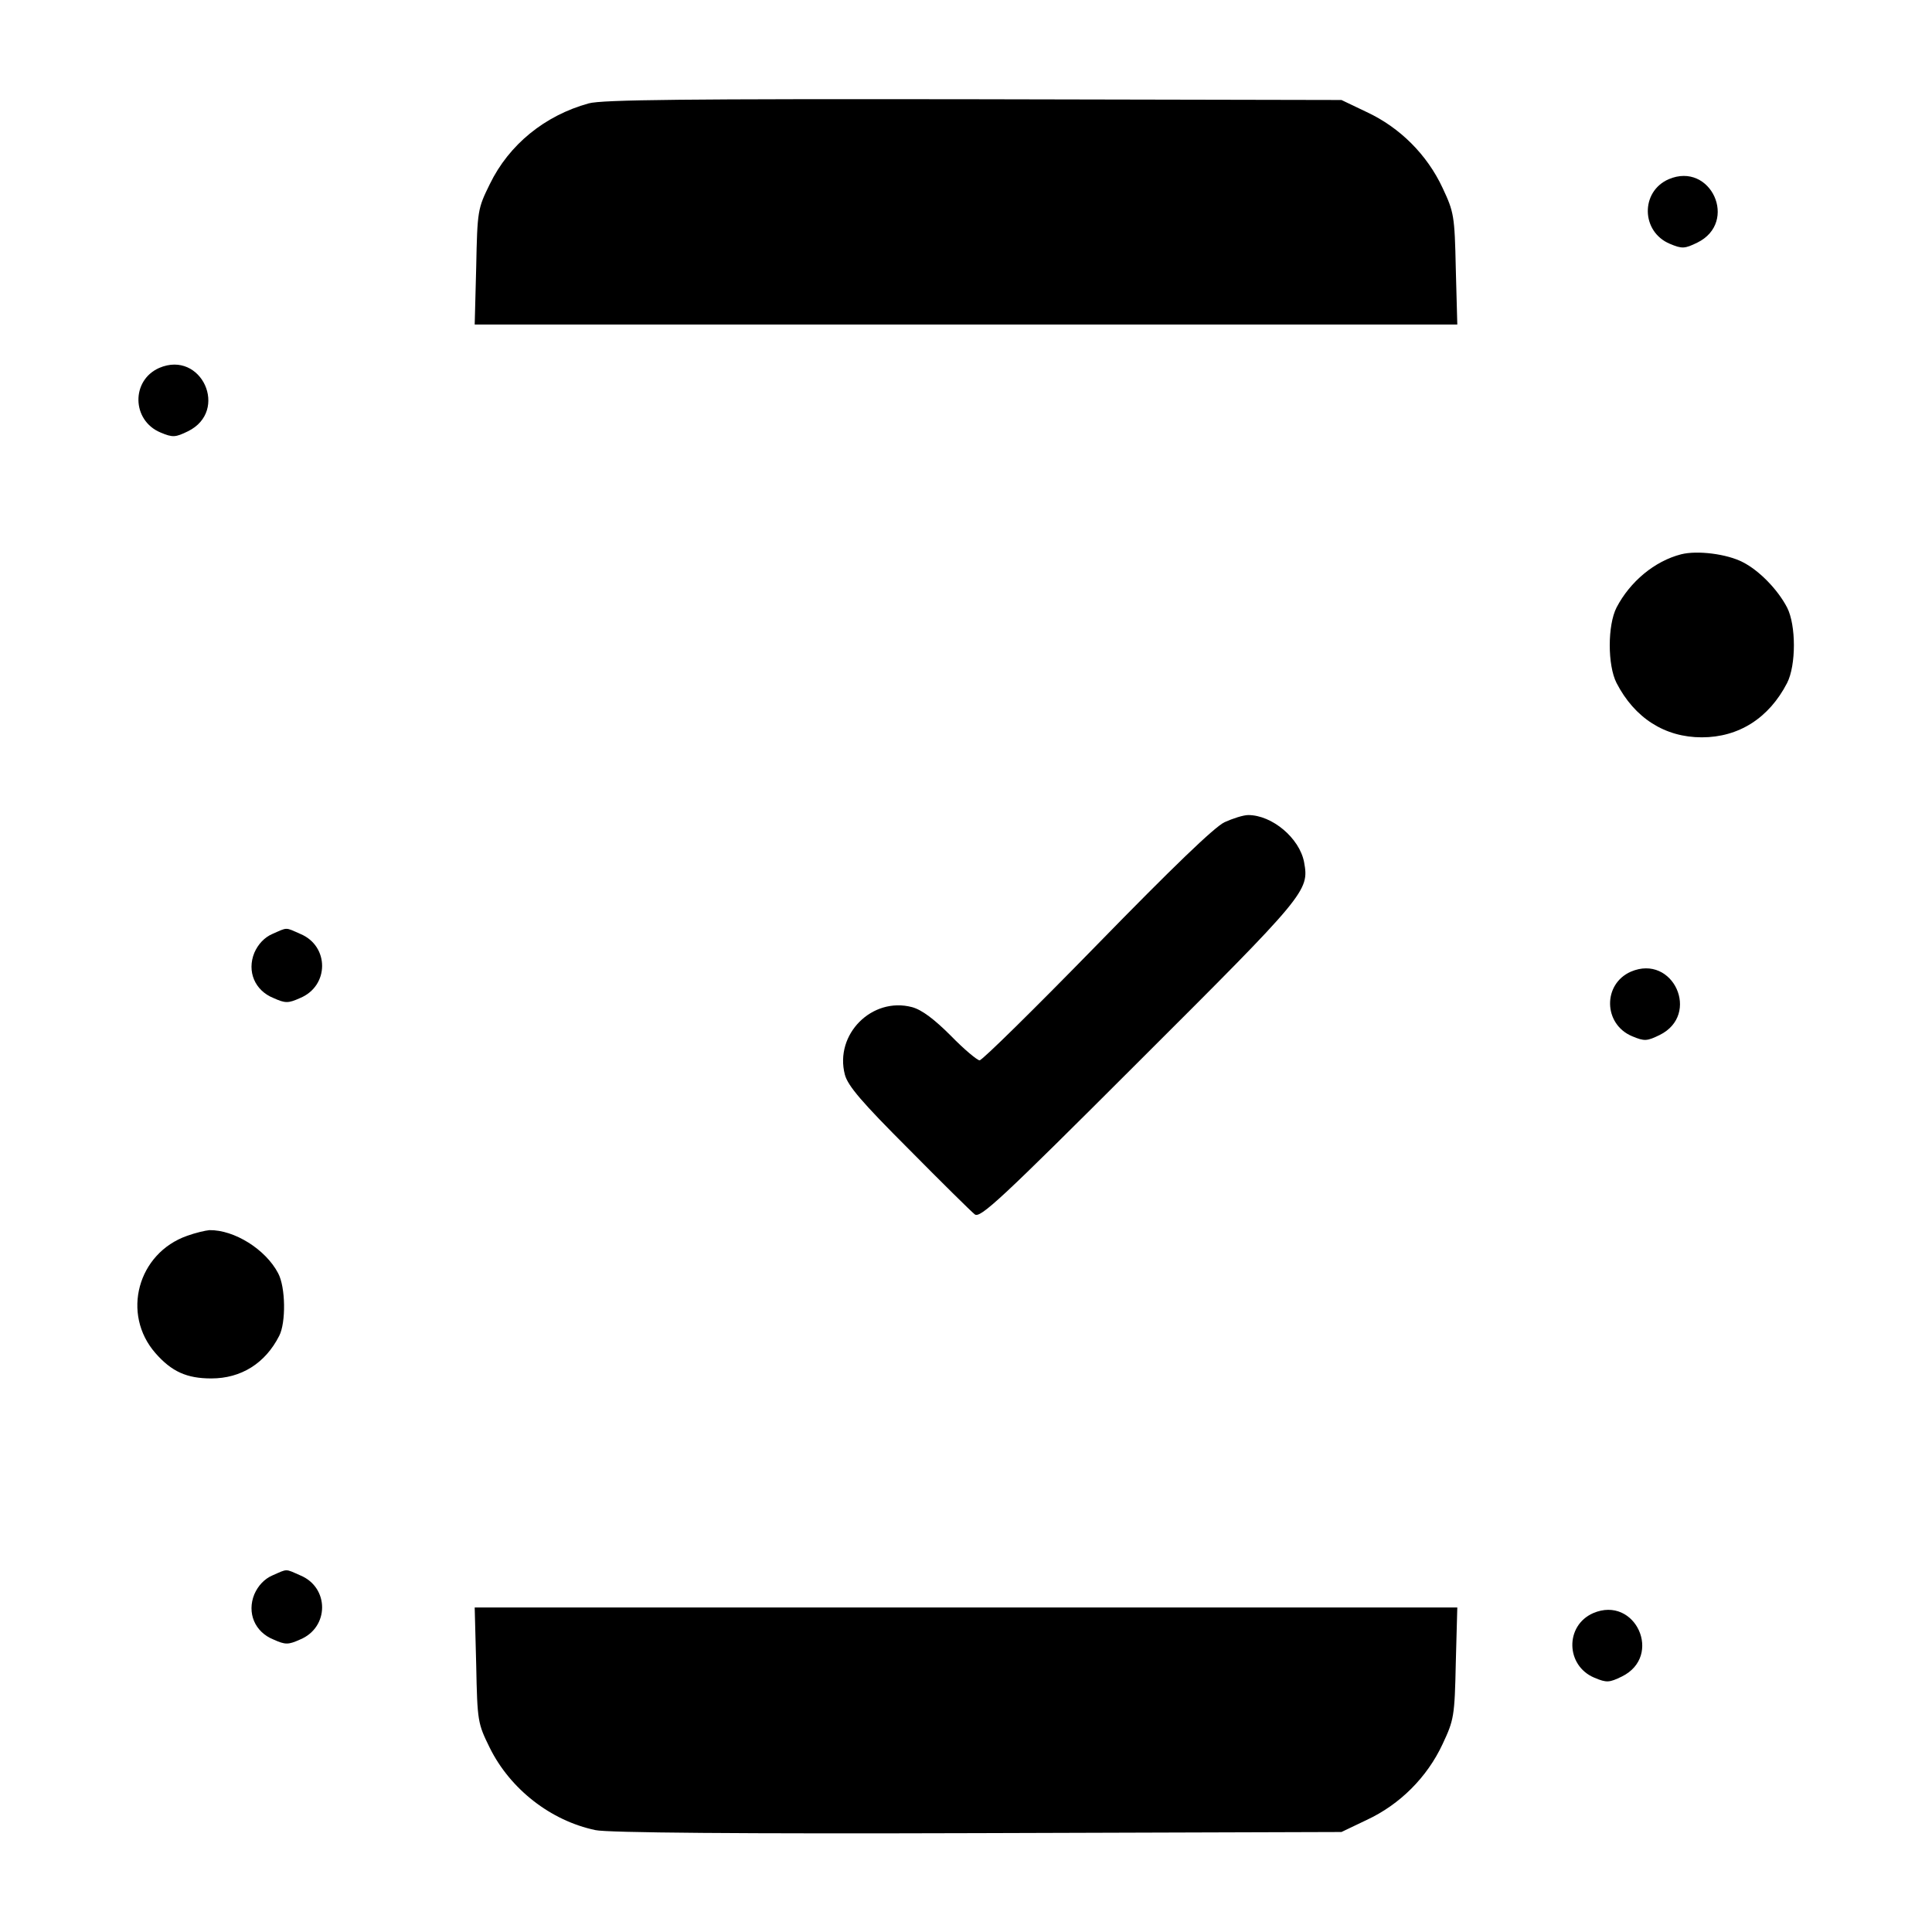 <?xml version="1.0" standalone="no"?>
<!DOCTYPE svg PUBLIC "-//W3C//DTD SVG 20010904//EN"
 "http://www.w3.org/TR/2001/REC-SVG-20010904/DTD/svg10.dtd">
<svg version="1.0" xmlns="http://www.w3.org/2000/svg"
 width="512pt" height="512pt" viewBox="0 0 512 512"
 preserveAspectRatio="xMidYMid meet">
<g transform="translate(0,512) scale(0.1,-0.1)"
fill="#000000" stroke="none">
<path d="M1560 4846 c-116 -32 -211 -109 -262 -214 -32 -65 -33 -70 -36 -219
l-4 -153 1302 0 1302 0 -4 148 c-3 141 -5 150 -35 214 -41 88 -113 160 -201
201 l-67 32 -975 2 c-755 1 -985 -1 -1020 -11z"/>
<path d="M4422 4645 c-75 -33 -73 -139 3 -171 33 -14 40 -13 73 3 110 54 36
216 -76 168z"/>
<path d="M422 4145 c-75 -33 -73 -139 3 -171 33 -14 40 -13 73 3 110 54 36
216 -76 168z"/>
<path d="M4455 3651 c-70 -18 -135 -72 -171 -141 -24 -47 -24 -153 0 -200 48
-93 128 -144 226 -144 98 0 178 51 226 144 24 47 24 153 0 200 -25 48 -74 98
-117 120 -42 22 -121 32 -164 21z"/>
<path d="M3245 2941 c-27 -13 -138 -120 -338 -325 -164 -168 -304 -306 -311
-306 -6 0 -41 29 -76 65 -44 44 -77 69 -103 76 -106 28 -206 -72 -178 -179 8
-30 46 -74 169 -197 87 -88 166 -166 175 -173 14 -12 67 37 435 405 444 443
452 452 438 528 -12 64 -85 125 -148 125 -13 0 -41 -9 -63 -19z"/>
<path d="M722 2645 c-21 -9 -38 -27 -48 -50 -20 -49 1 -100 51 -120 31 -14 39
-14 70 0 78 32 78 138 1 170 -41 18 -33 18 -74 0z"/>
<path d="M4322 2545 c-75 -33 -73 -139 3 -171 33 -14 40 -13 73 3 110 54 36
216 -76 168z"/>
<path d="M496 1845 c-131 -46 -175 -207 -84 -311 43 -49 83 -67 148 -67 79 0
143 40 180 113 18 35 17 129 -3 166 -33 63 -116 115 -182 114 -11 -1 -37 -7
-59 -15z"/>
<path d="M722 945 c-21 -9 -38 -27 -48 -50 -20 -49 1 -100 51 -120 31 -14 39
-14 70 0 78 32 78 138 1 170 -41 18 -33 18 -74 0z"/>
<path d="M1262 707 c3 -149 4 -154 36 -219 54 -109 161 -193 280 -218 30 -7
388 -10 1012 -8 l965 3 67 32 c88 41 160 113 201 201 30 64 32 73 35 215 l4
147 -1302 0 -1302 0 4 -153z"/>
<path d="M4222 845 c-75 -33 -73 -139 3 -171 33 -14 40 -13 73 3 110 54 36
216 -76 168z"/>
</g>
</svg>
